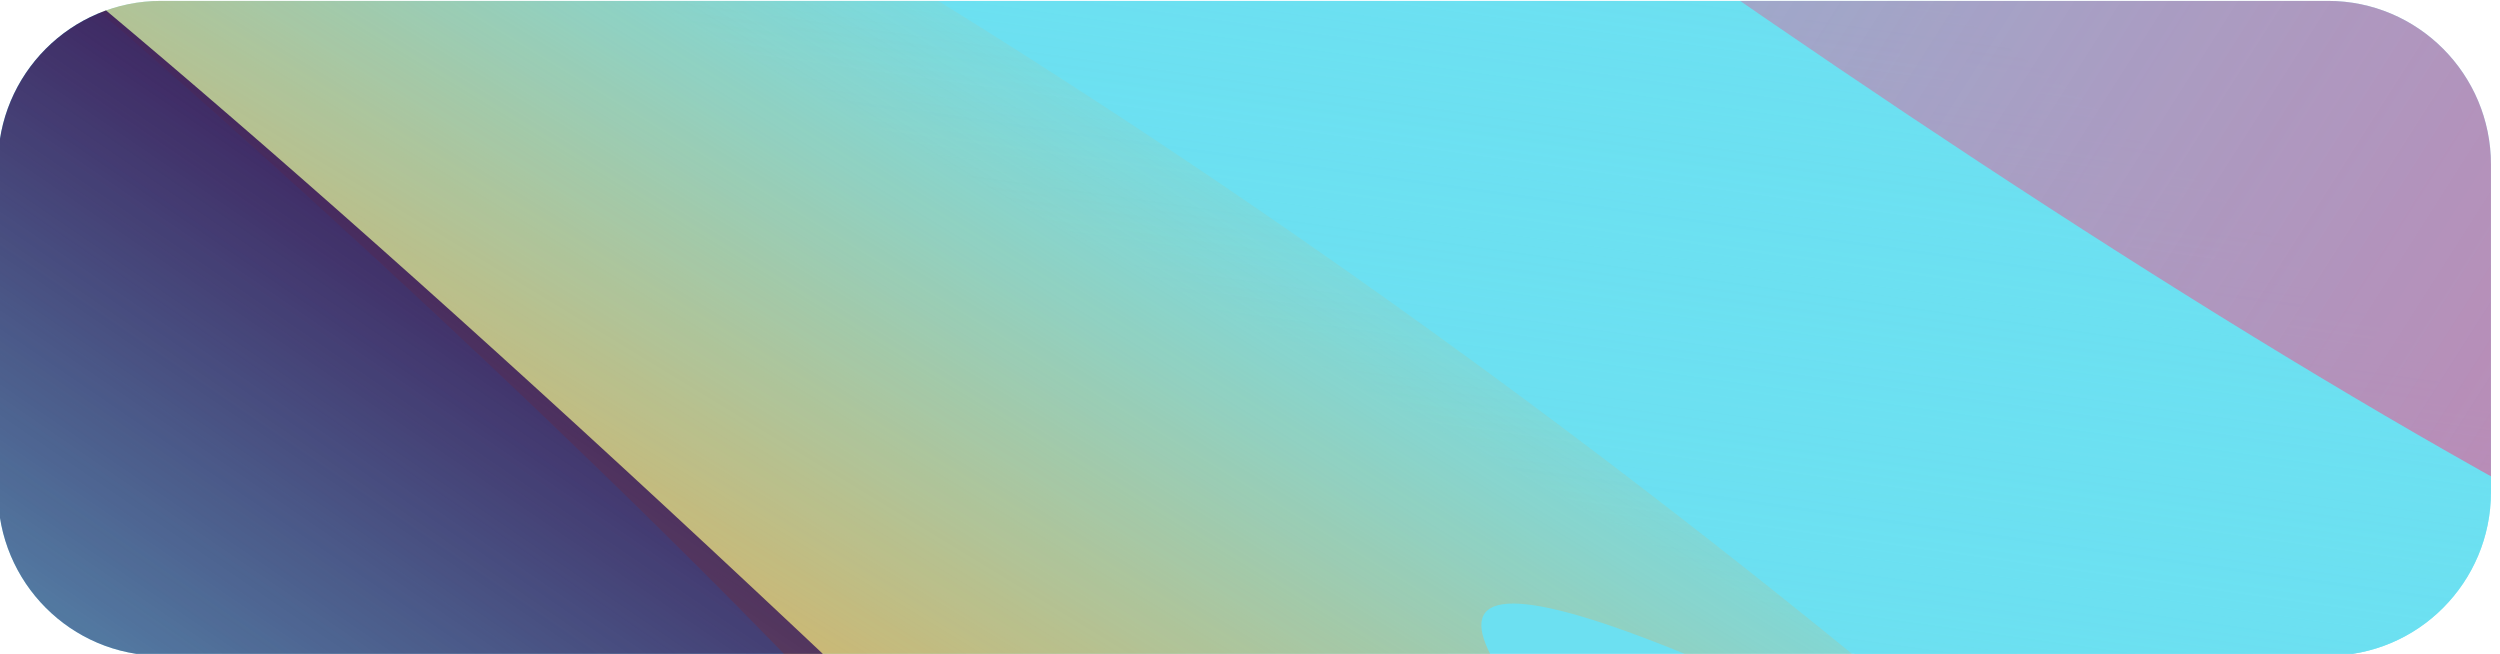 <?xml version="1.0" encoding="UTF-8" standalone="no"?>
<svg
   width="260"
   height="68"
   viewBox="0 0 260 68"
   version="1.1"
   xml:space="preserve"
   style="clip-rule:evenodd;fill-rule:evenodd;stroke-linejoin:round;stroke-miterlimit:2"
   id="svg2099"
   sodipodi:docname="umers_assets-2.svg"
   xmlns:inkscape="http://www.inkscape.org/namespaces/inkscape"
   xmlns:sodipodi="http://sodipodi.sourceforge.net/DTD/sodipodi-0.dtd"
   xmlns="http://www.w3.org/2000/svg"
   xmlns:svg="http://www.w3.org/2000/svg"><sodipodi:namedview
   id="namedview2099"
   pagecolor="#505050"
   bordercolor="#ffffff"
   borderopacity="1"
   inkscape:showpageshadow="0"
   inkscape:pageopacity="0"
   inkscape:pagecheckerboard="1"
   inkscape:deskcolor="#505050" />&#10;    <g
   clip-path="url(#_clip1)"
   id="g407"
   transform="matrix(0.733,0,0,1,-156.311,-3225.343)">&#10;            &#10;            &#10;            &#10;            &#10;            &#10;            &#10;            &#10;            &#10;            &#10;            <g
   transform="matrix(0.174,0,0,0.136,126.064,3161.27)"
   id="g43">&#10;                <path
   d="m 2532.23,597 c 0,-69.091 -59.55,-125.184 -132.91,-125.184 H 632.305 c -73.359,0 -132.917,56.093 -132.917,125.184 v 250.369 c 0,69.091 59.558,125.184 132.917,125.184 H 2399.32 c 73.36,0 132.91,-56.093 132.91,-125.184 z"
   style="fill:#6ce0f1"
   id="path35" />&#10;                <clipPath
   id="_clip15">&#10;                    <path
   d="m 2532.23,597 c 0,-69.091 -59.55,-125.184 -132.91,-125.184 H 632.305 c -73.359,0 -132.917,56.093 -132.917,125.184 v 250.369 c 0,69.091 59.558,125.184 132.917,125.184 H 2399.32 c 73.36,0 132.91,-56.093 132.91,-125.184 z"
   id="path36" />&#10;                </clipPath>&#10;                <g
   clip-path="url(#_clip15)"
   id="g42">&#10;                    <g
   transform="matrix(0.293,-0.422,1.507,0.928,2651.34,2074.49)"
   id="g37">&#10;                        <path
   d="m 1988.15,-1351.77 c -115.04,-236.16 -1032.041,-763.27 -994.003,0 16.283,326.65 561.103,1443.242 128.563,1732.845 0,0 721.2,-479.927 865.44,-768.734 143.59,-287.506 103.17,-752.281 0,-964.111 z"
   style="fill:url(#_Linear16)"
   id="path37" />&#10;                    </g>&#10;                    <g
   transform="matrix(0.293,-0.422,1.507,0.928,2915.62,1621.42)"
   id="g38">&#10;                        <path
   d="M 1522.33,-869.712 C 1236.83,-699.707 1313.85,-1676.58 1277.69,-1793.88 1174.47,-2128.7 603.108,-548.465 1059.97,-166.6 537.303,153.927 -257.692,507.914 1745.11,518.142 1800.38,228.661 1707.95,-980.246 1522.33,-869.712 Z"
   style="fill:url(#_Linear17)"
   id="path38" />&#10;                    </g>&#10;                    <g
   transform="matrix(1.66,0.67,0.687,0.824,-180.463,894.956)"
   id="g39">&#10;                        <path
   d="m 1988.15,-1351.77 c -364.26,-943.44 -1269.362,-621.45 -994.003,0 93.493,211.01 327.133,1025.437 0,964.111 130.013,-643.131 499.393,-521.605 994.003,0 -344.19,-630.611 -521.47,-1111.261 0,-964.111 z"
   style="fill:url(#_Linear18)"
   id="path39" />&#10;                    </g>&#10;                    <g
   transform="matrix(0.293,-0.422,1.507,0.928,1206.94,2835.48)"
   id="g40">&#10;                        <path
   d="m 1988.15,-1351.77 c -271.57,-685.91 -600.92,-708.72 -994.003,0 948.773,527.178 520.103,755.56 0,964.111 78.103,-670.681 389.313,-723.971 994.003,0 -494.88,4.854 -639.6,-221.117 0,-964.111 z"
   style="fill:url(#_Linear19)"
   id="path40" />&#10;                    </g>&#10;                    <g
   transform="matrix(1.617,1.207,0.805,5.98957e-5,-834.216,-600.087)"
   id="g41">&#10;                        <path
   d="m 1988.15,-1351.77 c -271.57,-685.91 -600.92,-708.72 -994.003,0 911.453,351.827 126.843,-1091.91 0,964.111 -477.819,32.293 -815.506,799.554 994.003,0 -494.88,4.854 -639.6,-221.117 0,-964.111 z"
   style="fill:url(#_Linear20)"
   id="path41" />&#10;                    </g>&#10;                </g>&#10;            </g>&#10;            &#10;            &#10;            &#10;            &#10;            &#10;            &#10;            &#10;            &#10;            &#10;            &#10;            &#10;            &#10;            &#10;            &#10;            &#10;            &#10;            &#10;            &#10;            &#10;            &#10;            &#10;            &#10;            &#10;            &#10;            &#10;            &#10;            &#10;            &#10;            &#10;            &#10;            &#10;            &#10;            &#10;            &#10;            &#10;            &#10;            &#10;            &#10;            &#10;            &#10;            &#10;            &#10;            &#10;            &#10;            &#10;            &#10;            &#10;            &#10;            &#10;            &#10;            &#10;            &#10;        </g>&#10;    &#10;    &#10;    &#10;    <defs
   id="defs2099"><linearGradient
     id="_Linear16"
     x1="0"
     y1="0"
     x2="1"
     y2="0.514"
     gradientUnits="userSpaceOnUse"
     gradientTransform="matrix(69.224,-1653.3,1552.6,73.714,1313.65,-49.166)"><stop
       offset="0"
       style="stop-color:rgb(108,224,241);stop-opacity:1"
       id="stop1758" /><stop
       offset="1"
       style="stop-color:rgb(108,224,241);stop-opacity:0"
       id="stop1759" /></linearGradient><linearGradient
     id="_Linear17"
     x1="0"
     y1="0"
     x2="1"
     y2="0"
     gradientUnits="userSpaceOnUse"
     gradientTransform="matrix(0,-2211.43,2076.73,0,1491.15,593.201)"><stop
       offset="0"
       style="stop-color:rgb(251,68,133);stop-opacity:1"
       id="stop1760" /><stop
       offset="1"
       style="stop-color:rgb(251,68,133);stop-opacity:0"
       id="stop1761" /></linearGradient><linearGradient
     id="_Linear18"
     x1="0"
     y1="0"
     x2="1"
     y2="0.576"
     gradientUnits="userSpaceOnUse"
     gradientTransform="matrix(0,-1653.3,1552.6,0,1491.15,108.793)"><stop
       offset="0"
       style="stop-color:rgb(253,163,51);stop-opacity:1"
       id="stop1762" /><stop
       offset="1"
       style="stop-color:rgb(253,163,51);stop-opacity:0"
       id="stop1763" /></linearGradient><linearGradient
     id="_Linear19"
     x1="0"
     y1="0"
     x2="1"
     y2="1.537"
     gradientUnits="userSpaceOnUse"
     gradientTransform="matrix(793.677,-2064,1938.28,845.153,994.147,150.916)"><stop
       offset="0"
       style="stop-color:rgb(60,29,90);stop-opacity:1"
       id="stop1764" /><stop
       offset="1"
       style="stop-color:rgb(60,29,90);stop-opacity:0"
       id="stop1765" /></linearGradient><linearGradient
     id="_Linear20"
     x1="0"
     y1="0"
     x2="1"
     y2="-0.052"
     gradientUnits="userSpaceOnUse"
     gradientTransform="matrix(793.677,-2064,1938.28,845.153,994.147,150.916)"><stop
       offset="0"
       style="stop-color:rgb(60,29,90);stop-opacity:1"
       id="stop1766" /><stop
       offset="1"
       style="stop-color:rgb(60,29,90);stop-opacity:0"
       id="stop1767" /></linearGradient><clipPath
     id="_clip1">&#10;            <rect
   x="-1453.85"
   y="2245.97"
   width="6225.59"
   height="3146.42"
   id="rect2" />&#10;        </clipPath></defs>&#10;</svg>
